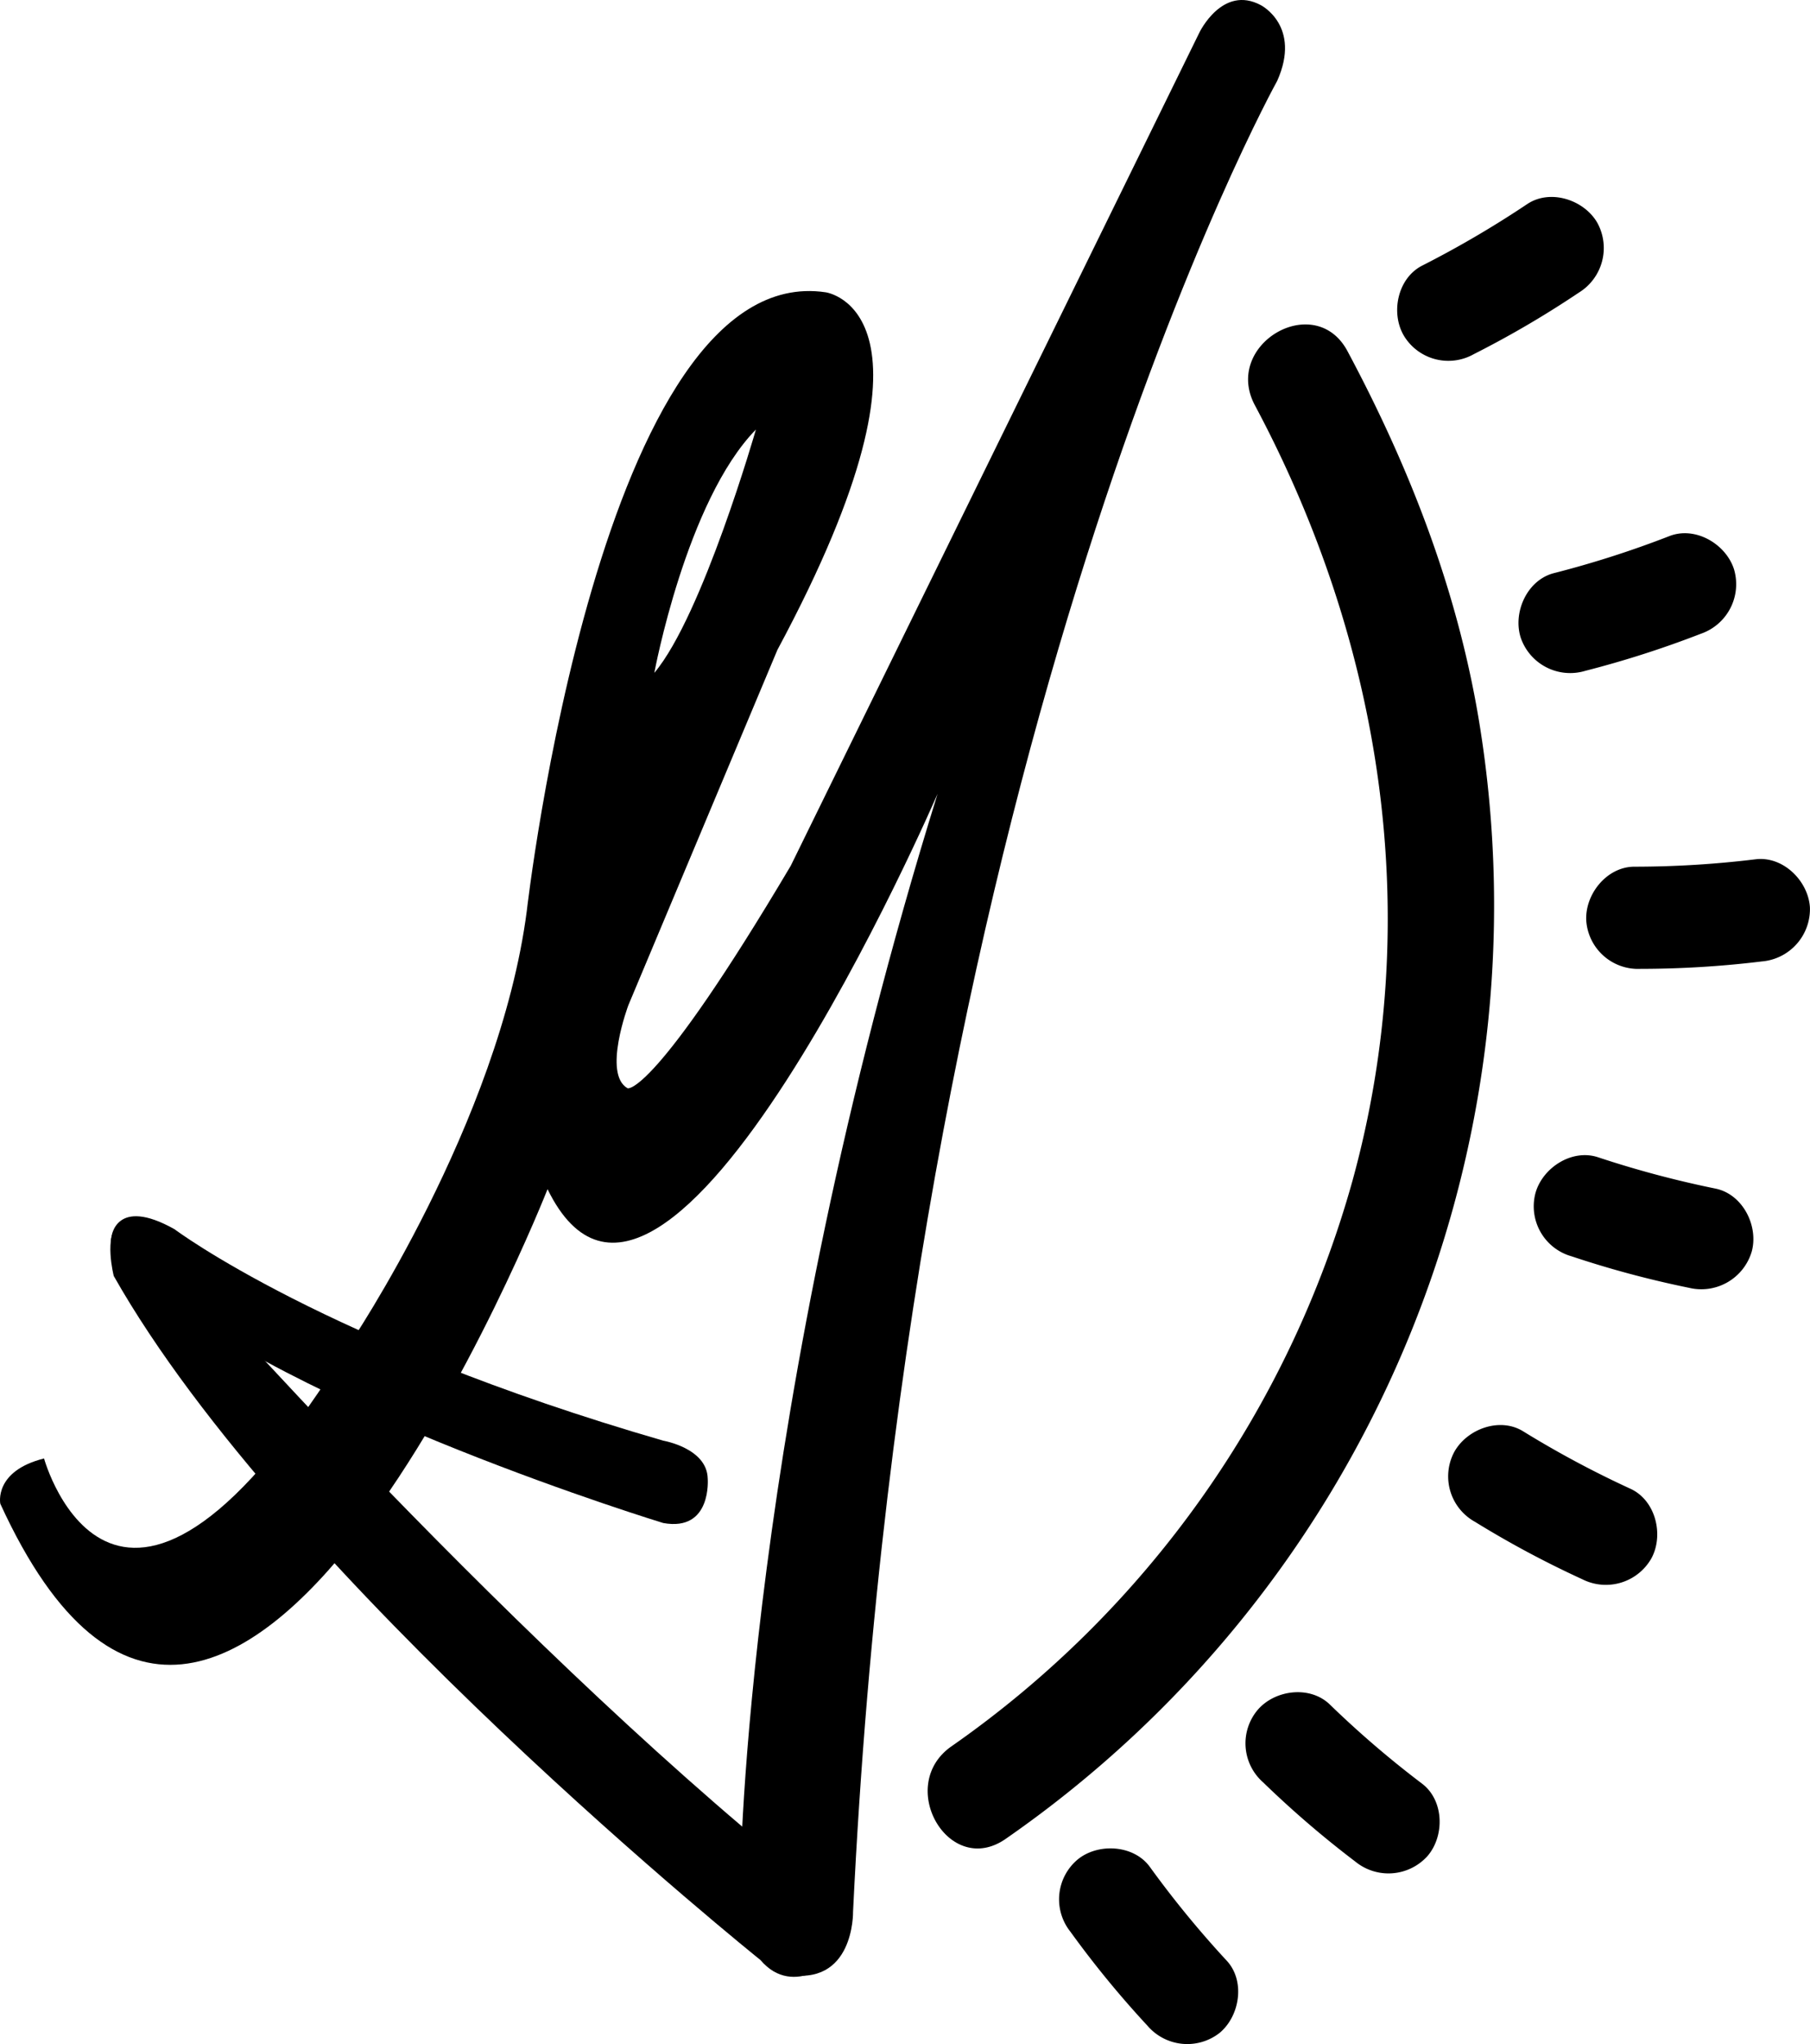 <svg id="Layer_1" data-name="Layer 1" xmlns="http://www.w3.org/2000/svg" viewBox="0 0 244.09 275.57"><path d="M173.8,4.1c-5.2-2.8-8.3,3.7-8.3,3.7L110.4,120.1c-18.5,31.2-22,30-22,30-3.4-1.9.1-11.2.1-11.2L108.6,91c24.6-45.8,6.5-48.2,6.5-48.2-30.3-4.5-40.3,83.4-40.3,83.4-3.7,28.5-23.9,58.4-23.9,58.4C19.5,235.5,9.7,200,9.7,200c-6.8,1.7-5.9,6.1-5.9,6.1,30.7,67,73.8-42.4,73.8-42.4,15.7,32.1,52.6-53.3,52.6-53.3-26,83.7-26.6,146.1-26.6,146.1-.7,11.4,6,13,6,13,9.4,1.9,9.2-8.4,9.2-8.4C126.4,103.4,176,14.3,176,14.3,179.3,6.9,173.8,4.1,173.8,4.1ZM105.7,61.3S98.5,86.4,92,94.1C92,94.1,96.3,70.9,105.7,61.3Z" transform="translate(-3.76 -3.4)"/><path d="M27.3,169.1s20.3,15.3,65.9,28.5c0,0,5.9,1,6,5.1,0,0,.6,7.2-6,6,0,0-50.2-15.3-70.4-32.9,0,0-4.7-3.3-4-5.7C18.8,170.2,19.3,164.6,27.3,169.1Z" transform="translate(-3.76 -3.4)"/><path d="M27,173.1s47.8,54.3,88.7,86.2c0,0,3.8,4.6,1.2,7.8,0,0-6,5.9-10.6.5,0,0-64.1-51.4-87.2-92.2,0,0-1.4-5.5.7-7C19.9,168.3,24,164.4,27,173.1Z" transform="translate(-3.76 -3.4)"/><path d="M203.24,100.74c-2.91-17.7-9.34-34.25-17.76-50-4.39-8.22-16.87-.92-12.49,7.29,17.2,32.21,22.93,69,13.17,104.5a138.24,138.24,0,0,1-54.07,76.26c-7.6,5.28-.38,17.82,7.29,12.49A153.11,153.11,0,0,0,203.24,100.74Z" transform="translate(-3.76 -3.4)"/><path d="M219.15,33.4c-1.8-3.08-6.34-4.57-9.45-2.48a137.81,137.81,0,0,1-14.14,8.28c-3.33,1.69-4.29,6.37-2.48,9.45a7,7,0,0,0,9.45,2.48,133.25,133.25,0,0,0,14.14-8.28A7.06,7.06,0,0,0,219.15,33.4Z" transform="translate(-3.76 -3.4)"/><path d="M237.6,80.13c-1.09-3.39-5.2-5.83-8.7-4.47a135.4,135.4,0,0,1-15.59,5c-3.62.93-5.56,5.3-4.47,8.7a7.05,7.05,0,0,0,8.7,4.47,137.43,137.43,0,0,0,15.59-5A7.07,7.07,0,0,0,237.6,80.13Z" transform="translate(-3.76 -3.4)"/><path d="M247.84,125.72c-.22-3.56-3.6-6.94-7.32-6.49a135.38,135.38,0,0,1-16.35,1c-3.74,0-6.71,3.75-6.49,7.32A7,7,0,0,0,225,134a135.42,135.42,0,0,0,16.36-1A7.08,7.08,0,0,0,247.84,125.72Z" transform="translate(-3.76 -3.4)"/><path d="M240,172.08c.92-3.44-1.22-7.71-4.9-8.46a137.77,137.77,0,0,1-15.83-4.22c-3.54-1.18-7.54,1.44-8.46,4.89a7,7,0,0,0,4.89,8.46A135.27,135.27,0,0,0,231.56,177,7.09,7.09,0,0,0,240,172.08Z" transform="translate(-3.76 -3.4)"/><path d="M226.47,213.45c1.69-3.14.58-7.79-2.82-9.36a135.27,135.27,0,0,1-14.45-7.73c-3.18-2-7.67-.32-9.36,2.83a7,7,0,0,0,2.83,9.35,133.5,133.5,0,0,0,14.45,7.73A7.06,7.06,0,0,0,226.47,213.45Z" transform="translate(-3.76 -3.4)"/><path d="M196.27,253.59c2.32-2.7,2.25-7.48-.73-9.75a134.35,134.35,0,0,1-12.44-10.67c-2.68-2.6-7.42-2-9.75.74a7,7,0,0,0,.74,9.74,135.87,135.87,0,0,0,12.43,10.68A7.08,7.08,0,0,0,196.27,253.59Z" transform="translate(-3.76 -3.4)"/><path d="M168.21,277.45c2.75-2.26,3.51-7,1-9.73a135.87,135.87,0,0,1-10.39-12.67c-2.18-3-7-3.23-9.72-1a7,7,0,0,0-1,9.73,134.29,134.29,0,0,0,10.39,12.67A7.07,7.07,0,0,0,168.21,277.45Z" transform="translate(-3.76 -3.4)"/></svg>